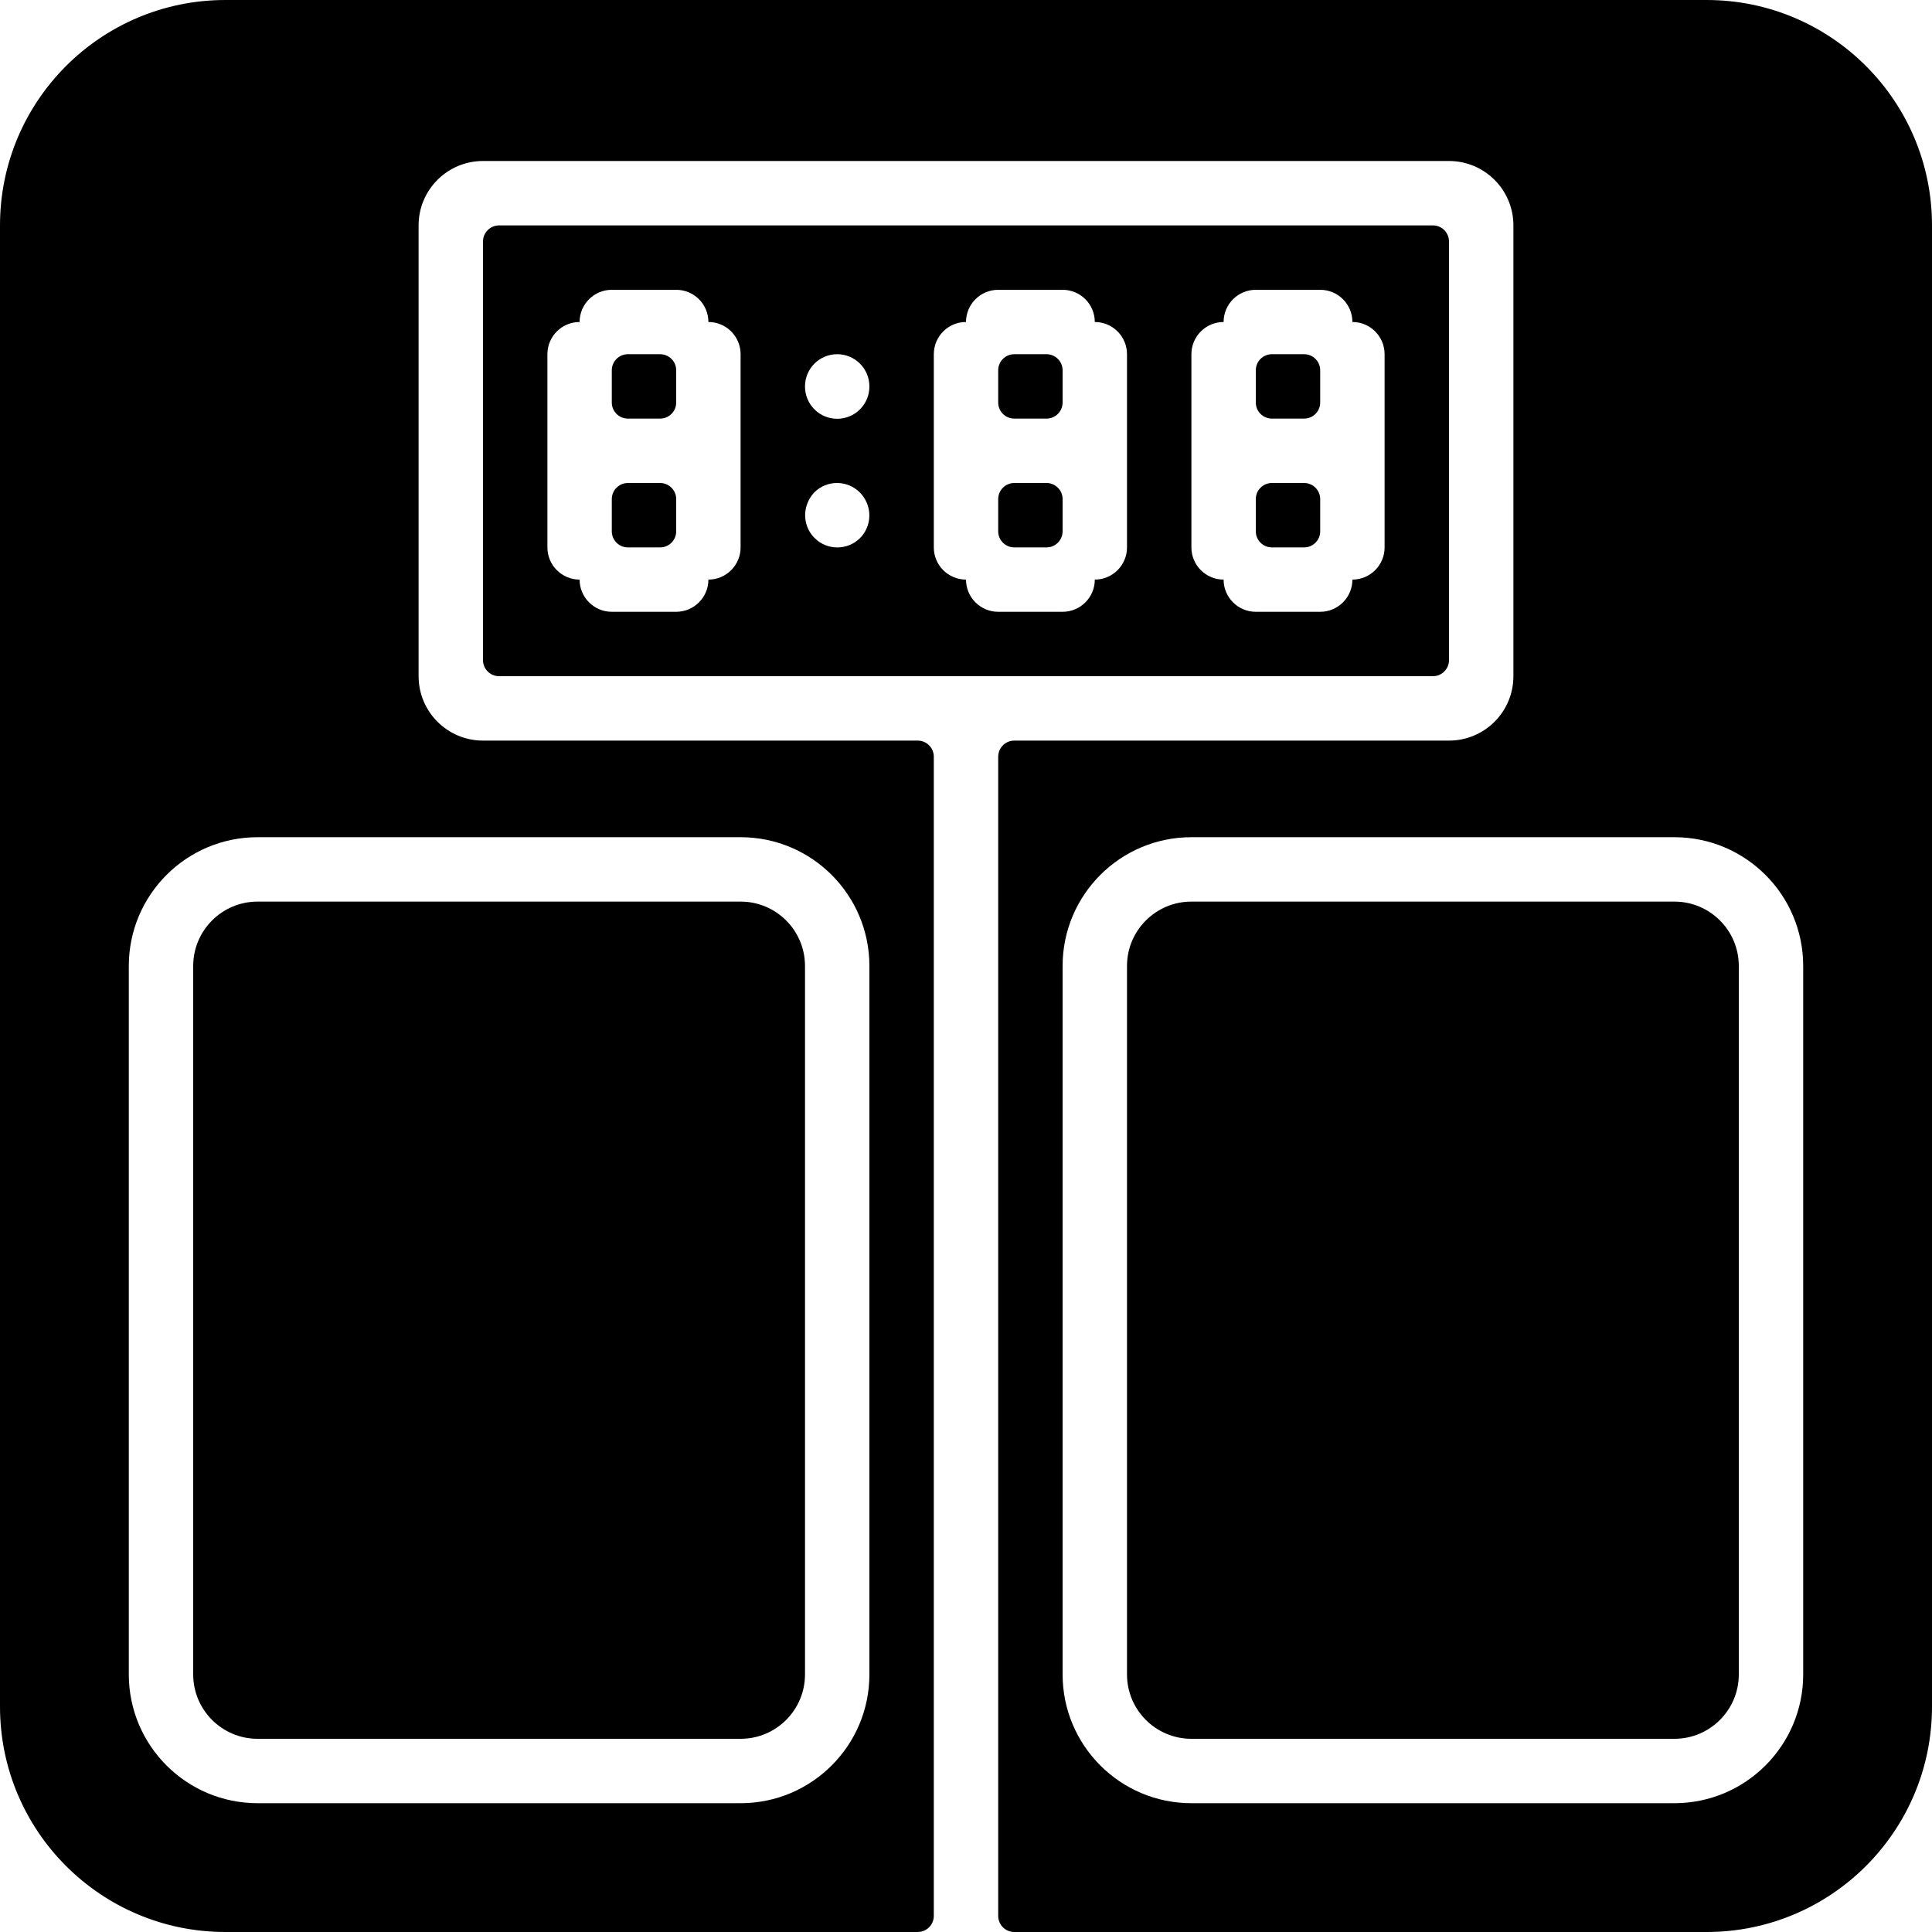 <?xml version="1.0" encoding="iso-8859-1"?>
<!-- Generator: Adobe Illustrator 19.0.0, SVG Export Plug-In . SVG Version: 6.00 Build 0)  -->
<svg version="1.1" id="Layer_1" xmlns="http://www.w3.org/2000/svg" xmlns:xlink="http://www.w3.org/1999/xlink" x="0px" y="0px"
	 viewBox="0 0 512 512" style="enable-background:new 0 0 512 512;" xml:space="preserve">
<g>
	<g>
		<g>
			<path d="M277.333,93.867H268.8c-2.356,0-4.267,1.91-4.267,4.267v8.533c0,2.356,1.91,4.267,4.267,4.267h8.533
				c2.356,0,4.267-1.91,4.267-4.267v-8.533C281.6,95.777,279.69,93.867,277.333,93.867z"/>
			<path d="M345.6,93.867h-8.533c-2.356,0-4.267,1.91-4.267,4.267v8.533c0,2.356,1.91,4.267,4.267,4.267h8.533
				c2.356,0,4.267-1.91,4.267-4.267v-8.533C349.867,95.777,347.956,93.867,345.6,93.867z"/>
			<path d="M345.6,128h-8.533c-2.356,0-4.267,1.91-4.267,4.267v8.533c0,2.356,1.91,4.267,4.267,4.267h8.533
				c2.356,0,4.267-1.91,4.267-4.267v-8.533C349.867,129.91,347.956,128,345.6,128z"/>
			<path d="M174.933,93.867H166.4c-2.356,0-4.267,1.91-4.267,4.267v8.533c0,2.356,1.91,4.267,4.267,4.267h8.533
				c2.356,0,4.267-1.91,4.267-4.267v-8.533C179.2,95.777,177.29,93.867,174.933,93.867z"/>
			<path d="M384,174.933V64c0-2.356-1.91-4.267-4.267-4.267H132.267c-2.356,0-4.267,1.91-4.267,4.267v110.933
				c0,2.356,1.91,4.267,4.267,4.267h247.467C382.09,179.2,384,177.29,384,174.933z M196.267,145.067c0,4.713-3.82,8.533-8.533,8.533
				c0,4.713-3.82,8.533-8.533,8.533h-17.067c-4.713,0-8.533-3.821-8.533-8.533c-4.713,0-8.533-3.821-8.533-8.533v-51.2
				c0-4.713,3.821-8.533,8.533-8.533c0-4.713,3.82-8.533,8.533-8.533H179.2c4.713,0,8.533,3.82,8.533,8.533
				c4.713,0,8.533,3.82,8.533,8.533V145.067z M227.925,142.592c-3.34,3.325-8.743,3.314-12.068-0.026
				c-2.427-2.438-3.153-6.095-1.841-9.275c0.406-1.047,1.015-2.004,1.792-2.816c3.343-3.322,8.746-3.304,12.068,0.04
				c0.79,0.795,1.416,1.739,1.841,2.776C231.054,136.468,230.347,140.138,227.925,142.592z M227.925,108.459
				c-3.319,3.346-8.722,3.368-12.068,0.05c-1.628-1.614-2.537-3.816-2.524-6.108c0-4.713,3.82-8.533,8.533-8.533
				s8.533,3.82,8.533,8.533C230.413,104.668,229.523,106.848,227.925,108.459z M298.667,145.067c0,4.713-3.82,8.533-8.533,8.533
				c0,4.713-3.82,8.533-8.533,8.533h-17.067c-4.713,0-8.533-3.821-8.533-8.533c-4.713,0-8.533-3.821-8.533-8.533v-51.2
				c0-4.713,3.82-8.533,8.533-8.533c0-4.713,3.82-8.533,8.533-8.533H281.6c4.713,0,8.533,3.82,8.533,8.533
				c4.713,0,8.533,3.82,8.533,8.533V145.067z M366.933,145.067c0,4.713-3.82,8.533-8.533,8.533c0,4.713-3.82,8.533-8.533,8.533
				H332.8c-4.713,0-8.533-3.821-8.533-8.533c-4.713,0-8.533-3.821-8.533-8.533v-51.2c0-4.713,3.82-8.533,8.533-8.533
				c0-4.713,3.821-8.533,8.533-8.533h17.067c4.713,0,8.533,3.82,8.533,8.533c4.713,0,8.533,3.82,8.533,8.533V145.067z"/>
			<path d="M277.333,128H268.8c-2.356,0-4.267,1.91-4.267,4.267v8.533c0,2.356,1.91,4.267,4.267,4.267h8.533
				c2.356,0,4.267-1.91,4.267-4.267v-8.533C281.6,129.91,279.69,128,277.333,128z"/>
			<path d="M443.733,238.933h-128c-9.426,0-17.067,7.641-17.067,17.067v187.733c0,9.426,7.641,17.067,17.067,17.067h128
				c9.426,0,17.067-7.641,17.067-17.067V256C460.8,246.574,453.159,238.933,443.733,238.933z"/>
			<path d="M452.267,0H59.733C26.744,0,0,26.744,0,59.733v392.533C0,485.257,26.744,512,59.733,512H243.2
				c2.356,0,4.267-1.91,4.267-4.267v-307.2c0-2.356-1.91-4.267-4.267-4.267H128c-9.426,0-17.067-7.641-17.067-17.067V59.733
				c0-9.426,7.641-17.067,17.067-17.067h256c9.426,0,17.067,7.641,17.067,17.067V179.2c0,9.426-7.641,17.067-17.067,17.067H268.8
				c-2.356,0-4.267,1.91-4.267,4.267v307.2c0,2.356,1.91,4.267,4.267,4.267h183.467c32.99,0,59.733-26.743,59.733-59.733V59.733
				C512,26.744,485.257,0,452.267,0z M196.267,221.867c18.851,0,34.133,15.282,34.133,34.133v187.733
				c0,18.851-15.282,34.133-34.133,34.133h-128c-18.851,0-34.133-15.282-34.133-34.133V256c0-18.851,15.282-34.133,34.133-34.133
				H196.267z M477.867,443.733c0,18.851-15.282,34.133-34.133,34.133h-128c-18.851,0-34.133-15.282-34.133-34.133V256
				c0-18.851,15.282-34.133,34.133-34.133h128c18.851,0,34.133,15.282,34.133,34.133V443.733z"/>
			<path d="M174.933,128H166.4c-2.356,0-4.267,1.91-4.267,4.267v8.533c0,2.356,1.91,4.267,4.267,4.267h8.533
				c2.356,0,4.267-1.91,4.267-4.267v-8.533C179.2,129.91,177.29,128,174.933,128z"/>
			<path d="M51.2,256v187.733c0,9.426,7.641,17.067,17.067,17.067h128c9.426,0,17.067-7.641,17.067-17.067V256
				c0-9.426-7.641-17.067-17.067-17.067h-128C58.841,238.933,51.2,246.574,51.2,256z"/>
		</g>
	</g>
</g>
<g>
</g>
<g>
</g>
<g>
</g>
<g>
</g>
<g>
</g>
<g>
</g>
<g>
</g>
<g>
</g>
<g>
</g>
<g>
</g>
<g>
</g>
<g>
</g>
<g>
</g>
<g>
</g>
<g>
</g>
</svg>
